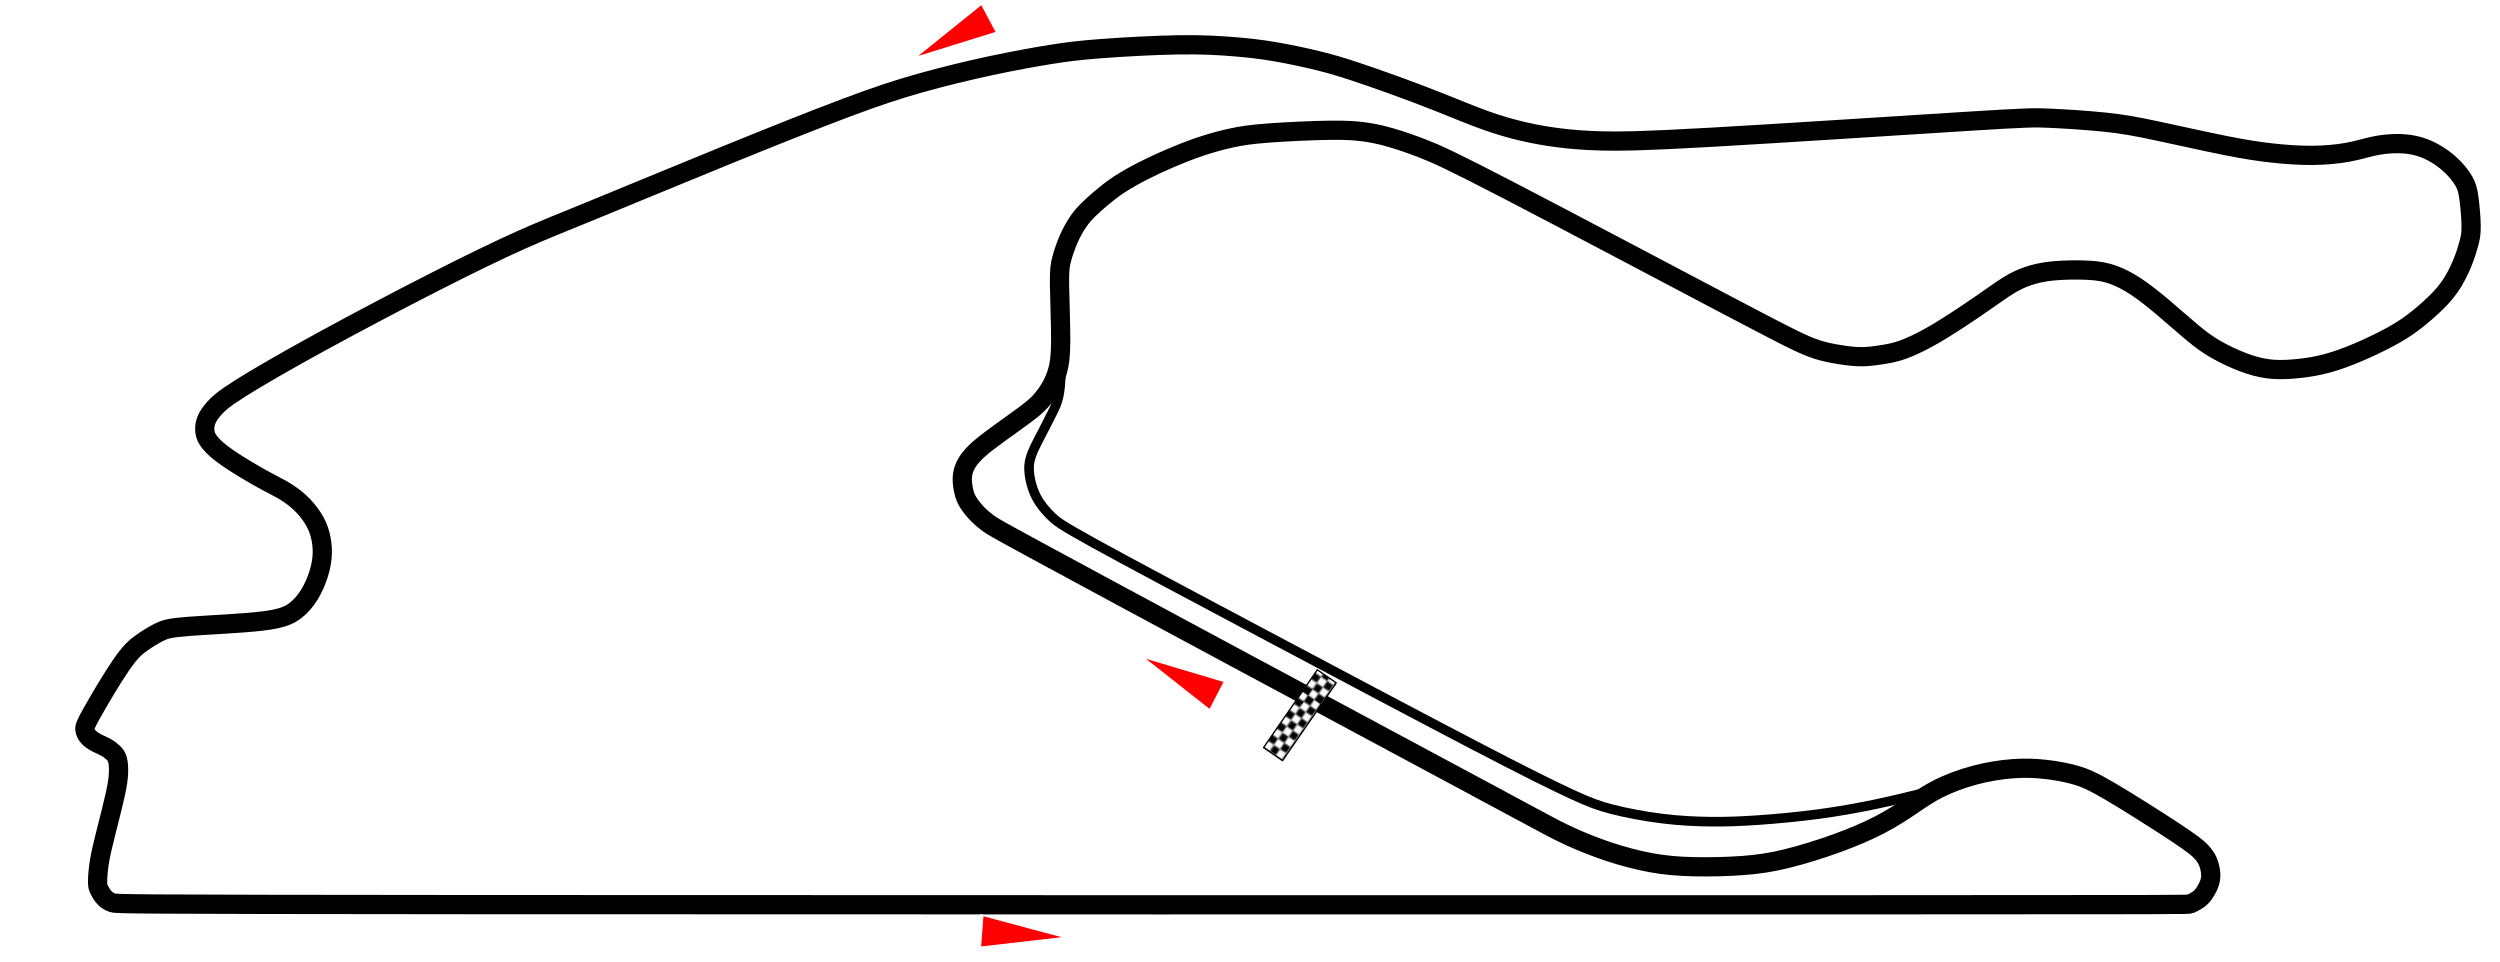 <?xml version="1.0" encoding="UTF-8" standalone="no"?>
<svg
   width="1300"
   height="500"
   version="1.1"
   viewBox="0 0 343.96 132.29"
   id="svg55"
   sodipodi:docname="mia.svg"
   inkscape:version="1.4.2 (ebf0e940d0, 2025-05-08)"
   xmlns:inkscape="http://www.inkscape.org/namespaces/inkscape"
   xmlns:sodipodi="http://sodipodi.sourceforge.net/DTD/sodipodi-0.dtd"
   xmlns:xlink="http://www.w3.org/1999/xlink"
   xmlns="http://www.w3.org/2000/svg"
   xmlns:svg="http://www.w3.org/2000/svg"
   xmlns:rdf="http://www.w3.org/1999/02/22-rdf-syntax-ns#"
   xmlns:cc="http://creativecommons.org/ns#"
   xmlns:dc="http://purl.org/dc/elements/1.1/">
  <sodipodi:namedview
     id="namedview55"
     pagecolor="#ffffff"
     bordercolor="#000000"
     borderopacity="0.25"
     inkscape:showpageshadow="2"
     inkscape:pageopacity="0.0"
     inkscape:pagecheckerboard="0"
     inkscape:deskcolor="#d1d1d1"
     inkscape:zoom="0.96547272"
     inkscape:cx="446.41344"
     inkscape:cy="364.58824"
     inkscape:window-width="1920"
     inkscape:window-height="1048"
     inkscape:window-x="0"
     inkscape:window-y="0"
     inkscape:window-maximized="1"
     inkscape:current-layer="svg55" />
  <defs
     id="defs8">
    <pattern
       id="pattern4264-8"
       patternTransform="matrix(-.776 .001 -.001 -.776 -1599.8 380.49)"
       xlink:href="#pattern4256-2" />
    <pattern
       id="pattern4256-2"
       width="10.794"
       height="10.774"
       patternTransform="matrix(-.563 -.534 .534 -.563 1593.7 910.57)"
       patternUnits="userSpaceOnUse">
      <g
         transform="matrix(.588 .006 -.006 .588 -595.38 -720.71)"
         id="g4">
        <rect
           x="1025.5"
           y="1215.3"
           width="18.173"
           height="18.096"
           id="rect2" />
        <rect
           x="1025.5"
           y="1215.3"
           width="9.075"
           height="9.075"
           fill="#fff"
           id="rect3" />
        <rect
           x="1034.6"
           y="1224.3"
           width="9.075"
           height="9.075"
           fill="#fff"
           id="rect4" />
      </g>
    </pattern>
    <clipPath
       id="clipPath3490-7">
      <rect
         transform="matrix(-.718 .696 -.696 -.718 0 0)"
         x="683.14"
         y="104.1"
         width="1511.8"
         height="1003.7"
         fill="#006a00"
         id="rect5" />
    </clipPath>
    <clipPath
       id="clipPath3494-9">
      <rect
         transform="matrix(-.947 -.32 .952 -.306 0 0)"
         x="-4232.8"
         y="-2372.1"
         width="2168.2"
         height="1468.4"
         fill="#006a00"
         id="rect6" />
    </clipPath>
    <clipPath
       id="clipPath3494-9-5">
      <rect
         transform="matrix(-.947 -.32 .952 -.306 0 0)"
         x="-4232.8"
         y="-2372.1"
         width="2168.2"
         height="1468.4"
         fill="#006a00"
         id="rect7" />
    </clipPath>
    <clipPath
       id="clipPath3494-9-5-2">
      <rect
         transform="matrix(-.947 -.32 .952 -.306 0 0)"
         x="-4232.8"
         y="-2372.1"
         width="2168.2"
         height="1468.4"
         fill="#006a00"
         id="rect8" />
    </clipPath>
  </defs>
  <g
     transform="rotate(.57 204.39 303.83)"
     stroke="#000"
     id="g9">
    <path
       d="m202.85 109.17c-7.757-4.06-23.271-12.179-35.835-18.769s-22.175-11.652-27.235-14.336c-5.06-2.683-5.568-2.988-6.085-3.356-0.517-0.368-1.042-0.8-1.515-1.273s-0.892-0.989-1.197-1.44-0.498-0.835-0.66-1.411c-0.162-0.576-0.294-1.342-0.294-1.988 9e-5 -0.646 0.132-1.173 0.359-1.689s0.549-1.02 1.035-1.564c0.486-0.544 1.135-1.127 2.039-1.842 0.903-0.714 2.061-1.559 3.157-2.361 1.096-0.802 2.131-1.562 2.859-2.165 0.728-0.603 1.147-1.049 1.541-1.542 0.394-0.492 0.762-1.03 1.102-1.654s0.653-1.333 0.886-2.211c0.233-0.879 0.387-1.927 0.373-4.157-0.014-2.231-0.196-5.643-0.24-7.675-0.044-2.032 0.051-2.683 0.27-3.529 0.219-0.846 0.562-1.888 0.966-2.822s0.868-1.761 1.317-2.413c0.449-0.653 0.883-1.131 1.372-1.62 0.489-0.489 1.032-0.988 1.713-1.573 0.681-0.585 1.5-1.256 2.492-1.919s2.159-1.319 3.274-1.902 2.178-1.092 3.459-1.659c1.281-0.567 2.78-1.192 4.276-1.714 1.496-0.522 2.989-0.942 4.362-1.253 1.372-0.311 2.624-0.514 5.042-0.719s6.003-0.411 8.437-0.466 3.715 0.04 4.882 0.196 2.218 0.373 3.52 0.735 2.857 0.87 4.609 1.541c1.752 0.671 3.703 1.506 11.849 5.632 8.147 4.126 22.489 11.544 30.275 15.541 7.786 3.997 9.015 4.572 10.04 5.021 1.024 0.449 1.844 0.772 2.85 1.03 1.006 0.259 2.198 0.453 3.19 0.578s1.783 0.181 2.648 0.139c0.865-0.042 1.804-0.182 2.664-0.335s1.64-0.316 2.616-0.679c0.976-0.363 2.147-0.924 3.344-1.59 1.198-0.665 2.421-1.435 3.735-2.303 1.314-0.868 2.717-1.835 3.99-2.741 1.272-0.906 2.414-1.75 3.378-2.356 0.964-0.607 1.75-0.976 2.657-1.296s1.934-0.591 3.417-0.75 3.419-0.206 4.865-0.142 2.4 0.238 3.403 0.583 2.052 0.862 3.225 1.625c1.173 0.763 2.467 1.772 3.839 2.911s2.821 2.409 4.003 3.369c1.182 0.959 2.097 1.609 3.239 2.247s2.514 1.265 3.75 1.717c1.236 0.452 2.338 0.73 3.4 0.859 1.063 0.13 2.087 0.111 3.272 0.014 1.186-0.097 2.533-0.273 3.889-0.592 1.356-0.318 2.721-0.779 4.152-1.361 1.43-0.582 2.925-1.286 4.248-1.965 1.323-0.679 2.474-1.335 3.579-2.114 1.105-0.779 2.165-1.682 3.13-2.581 0.965-0.898 1.836-1.792 2.566-2.845 0.729-1.053 1.317-2.264 1.746-3.333 0.429-1.069 0.699-1.997 0.891-2.74s0.307-1.3 0.285-2.403c-0.022-1.103-0.181-2.751-0.345-3.854-0.164-1.104-0.333-1.663-0.729-2.33-0.395-0.667-1.016-1.44-1.76-2.13-0.743-0.689-1.608-1.293-2.458-1.749-0.85-0.455-1.685-0.761-2.561-0.947-0.876-0.186-1.794-0.252-2.762-0.22-0.968 0.031-1.987 0.16-3.024 0.4s-2.092 0.591-3.467 0.855-3.069 0.441-4.849 0.473-3.646-0.083-5.5-0.268c-1.854-0.186-3.695-0.443-6.504-0.976s-6.585-1.343-9.38-1.908c-2.795-0.566-4.608-0.887-7.111-1.128-2.503-0.241-5.696-0.401-7.734-0.475-2.038-0.074-2.92-0.063-11.593 0.565-8.673 0.628-25.137 1.871-34.866 2.518-9.729 0.647-12.722 0.699-15.113 0.657-2.391-0.041-4.179-0.175-5.852-0.369-1.673-0.194-3.231-0.45-4.872-0.811s-3.367-0.829-5.3-1.5c-1.933-0.671-4.072-1.544-6.21-2.37s-4.272-1.605-6.302-2.318c-2.029-0.713-3.953-1.361-5.603-1.887-1.65-0.527-3.026-0.933-4.844-1.364-1.819-0.432-4.08-0.889-6.035-1.204-1.955-0.315-3.603-0.487-5.613-0.633s-4.381-0.268-7.719-0.184c-3.339 0.084-7.645 0.372-10.628 0.628-2.983 0.256-4.644 0.479-6.911 0.865s-5.142 0.936-8.277 1.641c-3.135 0.705-6.53 1.564-9.64 2.472-3.109 0.908-5.932 1.866-10.242 3.534s-10.107 4.048-16.489 6.724c-6.382 2.676-13.348 5.649-18.007 7.61-4.659 1.961-7.01 2.91-10.08 4.325-3.07 1.414-6.858 3.294-11.664 5.802-4.806 2.509-10.629 5.646-15.513 8.382s-8.829 5.068-11.142 6.563c-2.313 1.495-2.995 2.153-3.518 2.747-0.523 0.594-0.887 1.125-1.095 1.664-0.208 0.54-0.259 1.089-0.19 1.592 0.069 0.504 0.259 0.963 0.738 1.536s1.249 1.26 2.614 2.17 3.327 2.04 4.621 2.741c1.294 0.701 1.92 0.971 2.665 1.387 0.745 0.415 1.608 0.975 2.371 1.646 0.763 0.671 1.425 1.452 1.919 2.198 0.493 0.745 0.818 1.454 1.047 2.274 0.23 0.819 0.364 1.75 0.343 2.687-0.021 0.938-0.198 1.883-0.492 2.839-0.293 0.956-0.703 1.924-1.219 2.785s-1.137 1.616-1.931 2.24c-0.795 0.624-1.763 1.117-4.571 1.482-2.808 0.364-7.456 0.6-10.09 0.827-2.634 0.227-3.254 0.447-4.008 0.83s-1.642 0.931-2.449 1.523c-0.807 0.591-1.533 1.226-2.783 3.084s-3.023 4.941-3.939 6.617c-0.916 1.677-0.973 1.947-0.935 2.261 0.039 0.313 0.174 0.669 0.458 0.991 0.284 0.321 0.715 0.608 1.164 0.838s0.915 0.405 1.315 0.622c0.401 0.217 0.737 0.476 1.002 0.732 0.265 0.255 0.458 0.506 0.582 0.933 0.123 0.428 0.176 1.032 0.163 1.73s-0.093 1.491-0.399 2.968c-0.306 1.477-0.84 3.64-1.246 5.324s-0.686 2.888-0.857 3.994c-0.171 1.106-0.233 2.112-0.232 2.727 0.002 0.614 0.068 0.837 0.226 1.159 0.158 0.322 0.407 0.743 0.715 1.075 0.308 0.332 0.674 0.574 1.159 0.724 0.484 0.15 1.086 0.207 48.653-0.233 47.566-0.441 142.09-1.38 189.43-1.859s47.489-0.498 47.727-0.593c0.238-0.096 0.564-0.267 0.872-0.461 0.308-0.193 0.599-0.408 0.903-0.802s0.622-0.967 0.809-1.467 0.245-0.926 0.215-1.421c-0.03-0.495-0.146-1.058-0.356-1.577-0.209-0.519-0.511-0.995-1.039-1.527-0.528-0.532-1.281-1.119-3.647-2.649s-6.344-4-8.879-5.454c-2.535-1.454-3.627-1.891-4.881-2.232-1.254-0.34-2.671-0.583-4.083-0.726-1.412-0.143-2.819-0.186-4.451-0.051-1.632 0.135-3.49 0.449-5.294 0.949s-3.554 1.188-4.957 1.914c-1.403 0.726-2.458 1.491-3.688 2.343s-2.633 1.79-4.34 2.698c-1.706 0.908-3.715 1.786-5.949 2.62-2.234 0.834-4.693 1.622-6.796 2.16-2.103 0.537-3.851 0.823-5.994 1.006-2.143 0.182-4.681 0.261-6.834 0.233-2.153-0.029-3.921-0.166-5.833-0.496-1.911-0.331-3.966-0.855-5.915-1.485-1.948-0.63-3.79-1.365-5.238-2.008-1.447-0.643-2.5-1.194-3.026-1.469-0.526-0.275-0.526-0.275-8.283-4.335z"
       fill="none"
       stroke-width="2.646"
       id="path8" />
    <path
       d="m263.15 108.4c-2.357 0.605-4.713 1.211-7.184 1.755s-5.056 1.027-7.78 1.416c-2.724 0.389-5.586 0.685-8.018 0.881-2.432 0.197-4.434 0.294-6.575 0.298-2.14 4e-3 -4.419-0.086-6.819-0.359-2.399-0.273-4.919-0.73-6.826-1.195s-3.201-0.937-5.663-2.043c-2.462-1.107-6.093-2.847-13.673-6.704-7.58-3.856-19.109-9.828-29.175-15.046-10.066-5.218-18.667-9.682-23.259-12.157-4.591-2.474-5.173-2.959-5.781-3.543s-1.244-1.266-1.736-2c-0.493-0.734-0.843-1.52-1.098-2.399-0.255-0.88-0.414-1.853-0.344-2.715 0.07-0.862 0.367-1.612 0.69-2.319 0.322-0.707 0.669-1.371 1.076-2.171 0.407-0.8 0.874-1.737 1.27-2.548 0.395-0.811 0.719-1.496 0.91-2.386s0.249-1.986 0.307-3.081"
       fill="none"
       stroke-width="1.323"
       id="path9" />
    <rect
       transform="matrix(.201 .136 .136 -.201 446.51 399.19)"
       x="-1620.9"
       y="376.02"
       width="13.041"
       height="53.589"
       ry="0"
       clip-path="url(#clipPath3490-7)"
       fill="url(#pattern4264-8)"
       stroke-linecap="round"
       stroke-linejoin="round"
       stroke-width=".776"
       id="rect9" />
  </g>
  <g
     transform="rotate(.57 204.39 303.83)"
     fill="#f00"
     stroke="#fff"
     stroke-linecap="round"
     stroke-width=".867"
     id="g12">
    <path
       transform="matrix(-.082 .162 .49 .248 -381.69 -523.42)"
       d="m1695.9 1398.5h-24.481l12.241-21.201z"
       clip-path="url(#clipPath3494-9)"
       id="path10" />
    <path
       transform="matrix(.012 -.181 -.548 -.035 879.34 482.51)"
       d="m1695.9 1398.5h-24.481l12.241-21.201z"
       clip-path="url(#clipPath3494-9-5)"
       id="path11" />
    <path
       transform="matrix(.087 .159 .482 -.263 -687.35 103.24)"
       d="m1695.9 1398.5h-24.481l12.241-21.201z"
       clip-path="url(#clipPath3494-9-5-2)"
       id="path12" />
  </g>
</svg>
